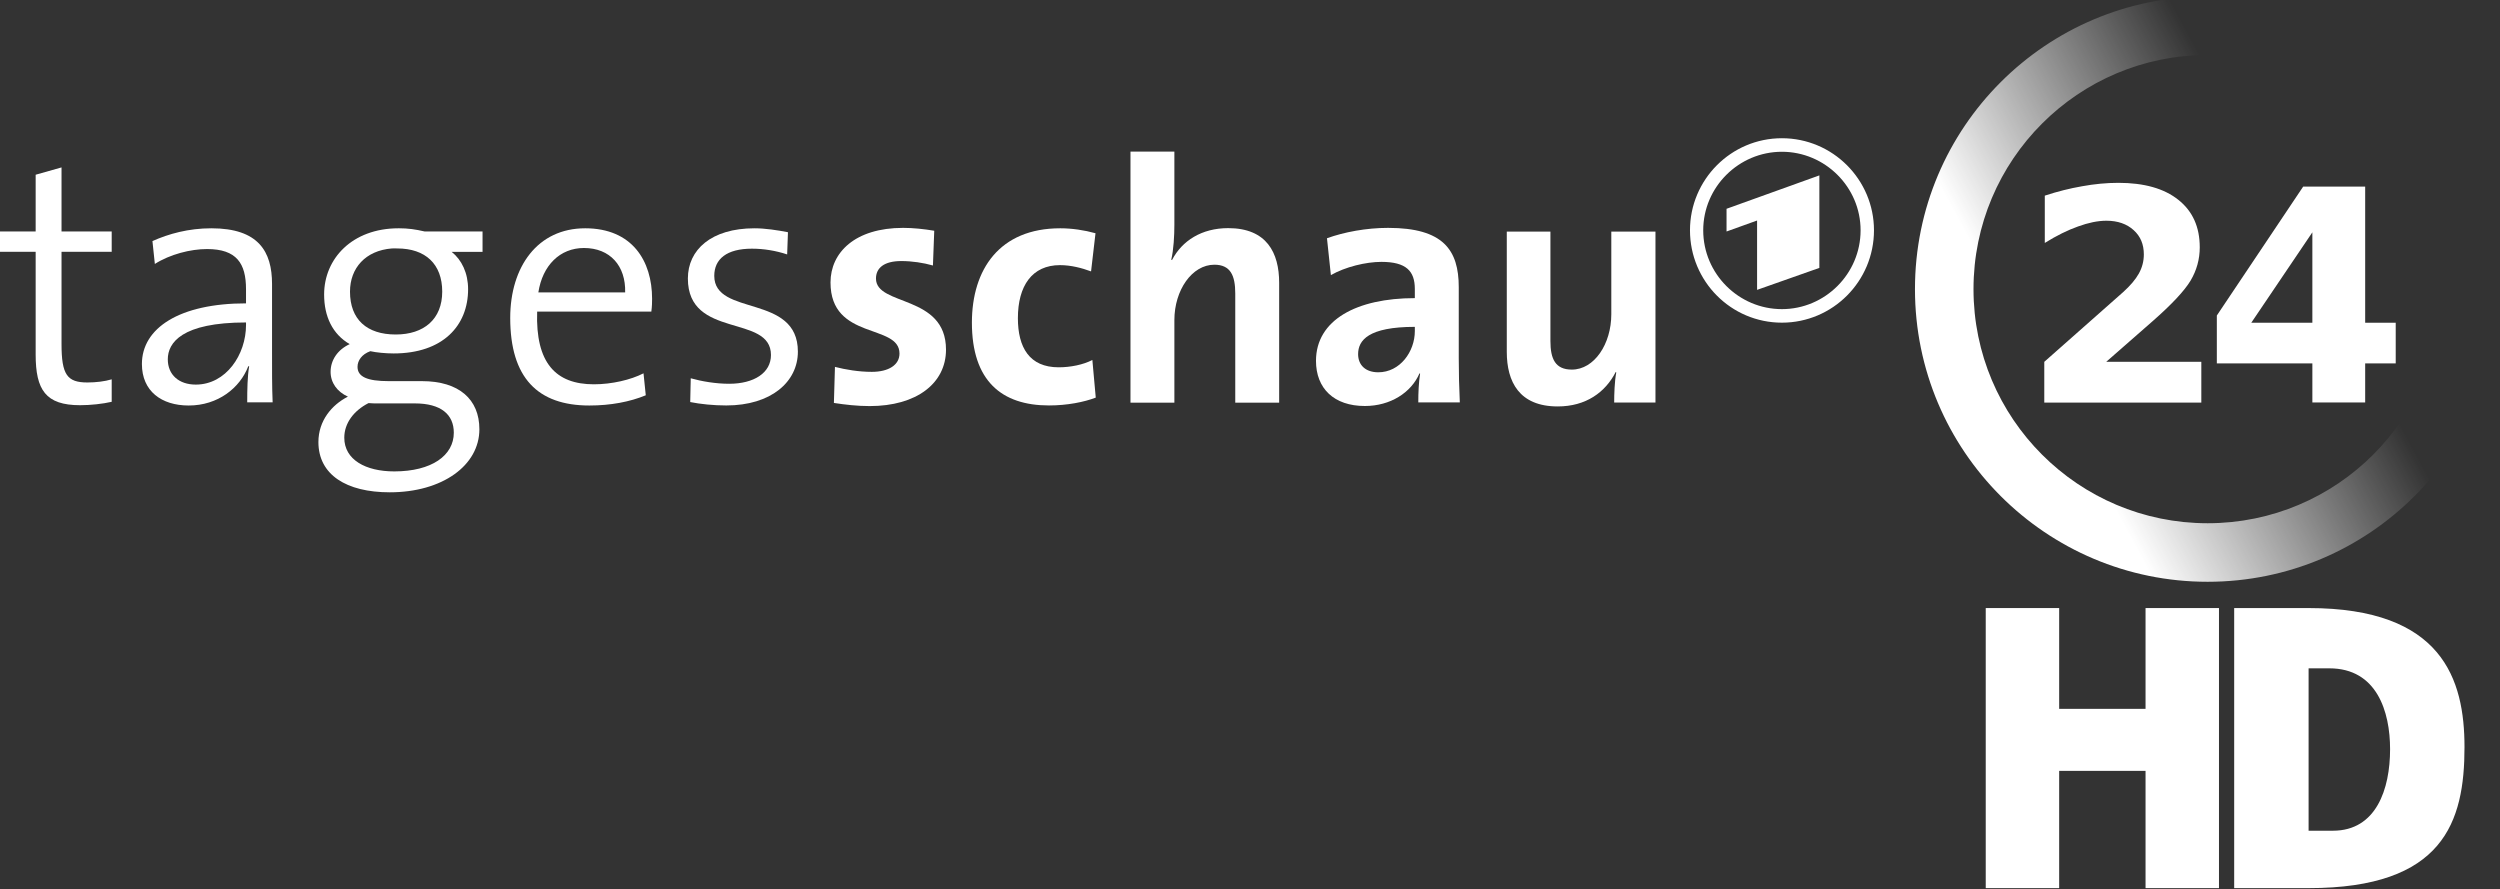 <?xml version="1.0" encoding="UTF-8"?>
<svg id="svg24" version="1.1" viewBox="0 0 299.19 106.44" xmlns="http://www.w3.org/2000/svg" xmlns:cc="http://creativecommons.org/ns#" xmlns:dc="http://purl.org/dc/elements/1.1/" xmlns:rdf="http://www.w3.org/1999/02/22-rdf-syntax-ns#" xmlns:xlink="http://www.w3.org/1999/xlink">
 <rect x="0" y="0" width="299.19" height="106.44" fill="#333333" stroke="none"/>
 <defs id="defs8">
  <linearGradient id="linearGradient16266" x1="286.54" x2="317.14" y1="335.49" y2="318.91" gradientTransform="matrix(2.005 0 0 2.005 -625.06 -1916.3)" gradientUnits="userSpaceOnUse">
   <stop id="stop2-0" stop-color="#FFF" offset="0"/>
   <stop id="stop4-1" stop-color="#FFF" stop-opacity="0" offset="1"/>
  </linearGradient>
 </defs>
 <g id="g39" transform="matrix(.499 0 0 .499 243.18 616.59)">
  <path id="path11" d="m42.123-1236.5c-38.771 0-70.188 31.425-70.188 70.189s31.425 70.189 70.189 70.189 70.19-31.425 70.19-70.189-31.425-70.189-70.19-70.189zm0 14.038c31.011 0 56.151 25.14 56.151 56.151s-25.14 56.151-56.151 56.151-56.151-25.14-56.151-56.151 25.14-56.151 56.151-56.151z" fill="url(#linearGradient16266)"/>
  <path id="path13" d="m-59.978-1202.5c-12.187 0-22.046 9.924-22.046 22.082 0 12.229 9.858 22.153 22.046 22.153 12.182 0 22.082-9.924 22.082-22.153 0-12.158-9.899-22.082-22.082-22.082zm0 3.247c10.345 0 18.871 8.46 18.871 18.834 0 10.444-8.525 18.906-18.871 18.906-10.345 0-18.87-8.462-18.871-18.906 0-10.374 8.526-18.834 18.871-18.834zm8.984 5.665-22.262 8.01v5.448l7.324-2.634v16.633l14.937-5.268v-22.19z" fill="#fff" fill-rule="evenodd"/>
  <path id="path15" d="m-216.21-1199.3v60.225h10.528v-19.804c0-7.18 4.224-13.286 9.588-13.286 3.879 0 5.013 2.602 5.013 6.894v26.196h10.528v-28.766c0-7.18-2.978-13.098-12.22-13.098-6.354 0-11.081 3.024-13.474 7.646l-0.188-0.062c0.578-2.393 0.752-5.859 0.752-8.335v-17.61h-10.528z" fill="#fff" fill-rule="evenodd"/>
  <path id="path17" d="m-472.58-1195.5-6.204 1.755v13.599h-8.899v4.888h8.899v24.629c0 8.5 2.401 12.158 10.654 12.158 2.558 0 5.437-0.32 7.583-0.815v-5.389c-1.651 0.495-3.765 0.752-5.828 0.752-4.869 0-6.204-1.868-6.204-9.213v-22.122h12.032v-4.888h-12.032v-15.354z" fill="#fff" fill-rule="evenodd"/>
  <path id="path19" d="m20.682-1191.8c-2.822 0-5.711 0.283-8.648 0.815-2.937 0.509-5.955 1.262-8.962 2.256v11.343c2.822-1.758 5.484-3.069 7.959-3.948 2.475-0.902 4.749-1.379 6.831-1.379 2.706 1e-4 4.899 0.776 6.518 2.256 1.642 1.48 2.444 3.4 2.444 5.828-2.3e-5 1.573-0.381 3.118-1.191 4.575-0.81 1.457-2.072 2.923-3.76 4.449l-18.926 16.732v9.776h37.663v-9.776h-22.811l11.092-9.714c4.672-4.093 7.693-7.348 9.15-9.776 1.457-2.452 2.193-5.137 2.193-7.959-4.6e-5 -4.88-1.693-8.677-5.139-11.406-3.423-2.729-8.216-4.073-14.414-4.073z" fill="#fff" fill-rule="evenodd"/>
  <path id="path21" d="m65.041-1190.9-20.71 30.921v11.474h22.912v9.381h12.665v-9.381h7.324v-9.742h-7.324v-32.653h-14.865zm2.201 10.969v21.684h-14.648z" fill="#fff" fill-rule="evenodd"/>
  <path id="path23" d="m-270.73-1181c-11.554 0-17.422 5.918-17.422 13.098 0 13.946 16.544 9.784 16.544 17.046 0 2.723-2.599 4.387-6.643 4.387-3.136 0-6.278-0.531-8.836-1.191l-0.251 8.648c2.641 0.413 5.615 0.752 8.586 0.752 11.223 0 18.299-5.449 18.299-13.537 0-13.286-16.796-10.361-16.796-17.046 0-2.558 1.953-4.199 6.079-4.199 2.558 0 5.272 0.405 7.583 1.065l0.313-8.335c-2.476-0.413-5.064-0.689-7.458-0.689z" fill="#fff" fill-rule="evenodd"/>
  <path id="path25" d="m-154.4-1181c-5.282 0-10.559 1.004-14.685 2.49l0.938 8.84c3.466-1.981 8.409-3.175 12.123-3.175 5.942 0 8.01 2.203 8.01 6.495v2.201c-13.946 0-23.705 5.225-23.705 15.046 0 6.602 4.299 10.824 11.726 10.824 6.107 0 11.117-3.208 13.098-7.83l0.144 0.072c-0.33 2.146-0.433 4.498-0.433 6.891h9.958c-0.165-3.384-0.253-7.234-0.253-10.536v-17.102c0-8.913-3.718-14.215-16.922-14.215zm6.386 23.741v1.01c0 4.951-3.569 9.886-8.768 9.886-3.053 0-4.835-1.725-4.835-4.366 0-3.301 2.462-6.531 13.602-6.531z" fill="#fff" fill-rule="evenodd"/>
  <path id="path27" d="m-436.63-1180.9c-5.529 0-10.265 1.334-14.144 3.067l0.577 5.484c3.631-2.311 8.559-3.572 12.52-3.572 7.097 0 9.345 3.444 9.345 9.634v3.392c-16.01 0-24.968 5.958-24.968 14.541 0 6.519 4.702 9.958 11.221 9.958 7.015 0 12.308-4.218 14.288-9.417h0.216c-0.413 2.393-0.469 5.523-0.469 8.659h6.098c-0.165-3.631-0.144-8.224-0.144-12.268v-16.128c0-7.757-3.235-13.349-14.541-13.349zm8.299 22.586v0.613c0 7.097-4.789 14.288-12.05 14.288-4.044 0-6.711-2.348-6.711-6.062 0-3.961 3.33-8.84 18.762-8.84z" fill="#fff" fill-rule="evenodd"/>
  <path id="path29" d="m-391.74-1180.9c-11.141 0-17.86 7.293-17.86 15.876 0 5.282 2.007 9.513 6.134 11.906-2.888 1.32-4.582 3.833-4.582 6.639 0 2.641 1.591 4.798 4.149 5.953-3.879 1.981-7.072 5.78-7.072 10.896 0 7.84 6.704 12.05 17.102 12.05 12.627 0 21.504-6.453 21.504-15.118 0-7.18-4.87-11.546-13.782-11.546h-7.974c-5.117 0-7.469-1.034-7.469-3.428 0-1.486 1.004-3.01 3.067-3.753 1.486 0.33 3.695 0.541 5.593 0.541 11.801 0 17.86-6.659 17.86-15.407 0-3.879-1.54-7.05-3.933-8.948h7.397v-4.907h-13.927c-2.146-0.495-3.895-0.758-6.206-0.758zm-1.624 4.835c0.421-0.034 0.855 0 1.299 0 6.767 0 10.788 3.753 10.788 10.355 0 6.602-4.382 10.283-11.149 10.283-6.932 0-10.969-3.599-10.969-10.283 0-5.648 3.72-9.853 10.03-10.355zm-5.593 37.091c0.743 0.083 1.809 0.072 2.634 0.072h8.479c6.272 0 9.345 2.662 9.345 7.036 0 5.447-5.293 9.273-14.288 9.273-6.849 0-11.979-2.8-11.979-8.082 0-3.466 2.26-6.483 5.809-8.299z" fill="#fff" fill-rule="evenodd"/>
  <path id="path31" d="m-347-1180.9c-11.388 0-17.968 9.208-17.968 21.504 0 14.36 6.6 20.999 18.978 20.999 5.117 0 9.734-0.885 13.531-2.454l-0.541-5.268c-3.053 1.568-7.615 2.634-11.906 2.634-9.16 0-14.016-5.131-13.602-17.428h27.386c0.165-1.238 0.18-2.324 0.18-3.067 0-9.078-4.75-16.922-16.056-16.922zm-0.289 4.727c6.272 0 10.051 4.289 9.886 10.644h-20.818c0.99-6.437 5.156-10.644 10.933-10.644z" fill="#fff" fill-rule="evenodd"/>
  <path id="path33" d="m-306.38-1180.9c-10.398 0-15.981 5.183-15.981 12.032 0 14.607 19.928 8.459 19.928 18.363 0 4.291-4.085 6.894-10.027 6.894-3.218 0-6.572-0.573-9.212-1.316l-0.125 5.703c2.476 0.495 5.595 0.815 8.648 0.815 10.728 0 17.171-5.647 17.171-12.91 0-13.946-20.054-8.354-20.054-18.174 0-4.044 3-6.518 9.024-6.518 2.806 0 5.737 0.471 8.46 1.379l0.188-5.327c-2.558-0.495-5.463-0.94-8.022-0.94z" fill="#fff" fill-rule="evenodd"/>
  <path id="path35" d="m-233.06-1180.9c-14.525 0-21.182 9.832-21.182 22.623 0 13.946 7.099 19.866 18.487 19.866 4.374 0 8.412-0.807 11.218-1.88l-0.815-9.024c-2.228 1.155-5.279 1.755-8.084 1.755-7.015 0-9.776-4.767-9.776-11.782 0-7.757 3.405-12.721 10.09-12.721 2.641 0 5.229 0.679 7.458 1.504l1.065-9.15c-2.641-0.743-5.654-1.191-8.46-1.191z" fill="#fff" fill-rule="evenodd"/>
  <path id="path37" d="m-125.96-1180.1v28.828c0 7.18 2.978 13.098 12.22 13.098 6.767 0 11.437-3.403 13.913-8.272l0.125 0.125c-0.413 2.146-0.501 5.309-0.501 7.207h9.902v-40.986h-10.591v19.804c0 7.18-4.099 13.286-9.463 13.286-3.961 0-5.139-2.54-5.139-6.831v-26.259h-10.466z" fill="#fff" fill-rule="evenodd"/>
 </g>
 <g id="g20" transform="matrix(.07 0 0 .07 244.81 -2.109)" fill="#fff">
  <g id="g18" transform="matrix(1.423 0 0 1.371 -1247.6 808.4)" fill="#fff">
   <path id="path14" d="m1103.3 190.59v349.25h89.41c162.24 0 187.31-82.54 187.31-175.84 0-84.27-26.292-173.41-187.31-173.41h-89.41zm89.41 75.16h24.937c57.18 0 72.969 54.11 72.969 100.84 0 49.63-16.525 101.66-68.69 101.66h-29.22v-202.5z" fill-rule="evenodd"/>
   <path id="path16" d="m804.81 190.59v349.25h88.22v-146.22h103.78v146.22h88.22v-349.25h-88.22v125.69h-103.78v-125.69z"/>
  </g>
 </g>
</svg>
